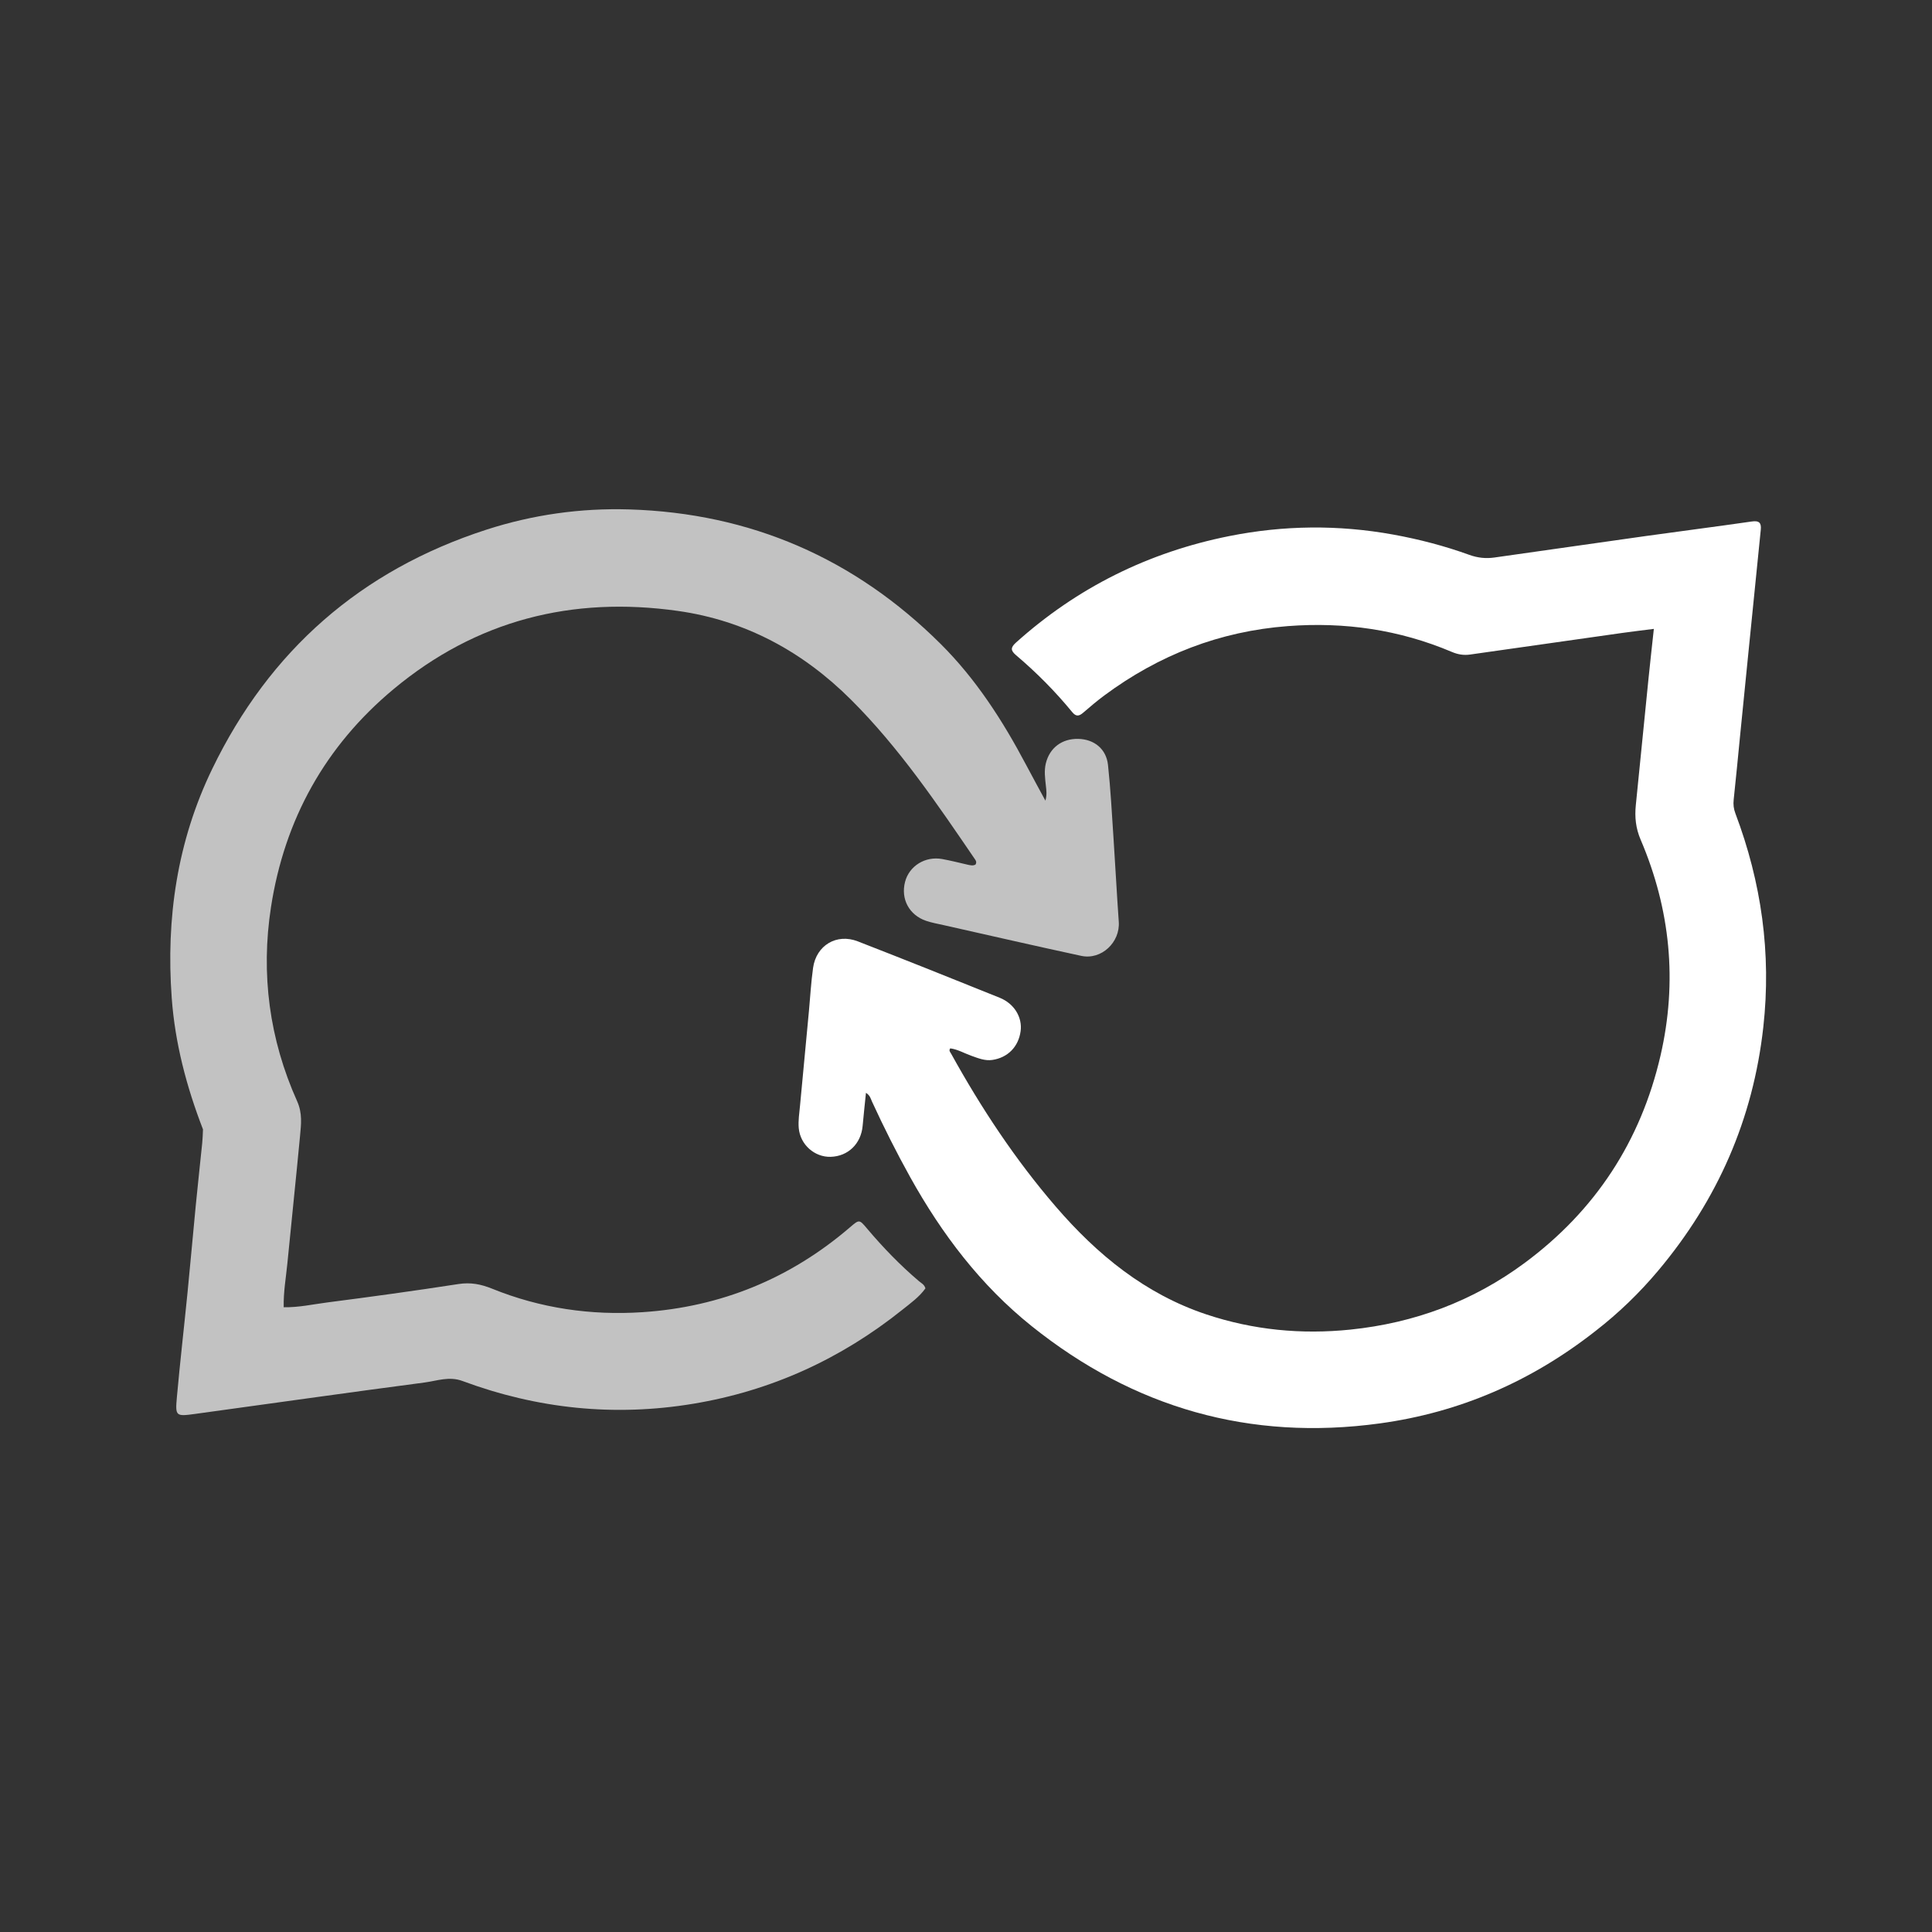 <svg version="1.1" xmlns="http://www.w3.org/2000/svg"
	 width="100%" viewBox="0 0 1024 1024" xml:space="preserve">
<rect x="0" y="0" width="1024" height="1024" fill="#333333" stroke="none"/>
<path fill="white"
	d="
M845.522,705.559 
	C811.602,732.154 773.698,748.634 731.313,754.435 
	C662.412,763.863 600.921,746.206 546.808,702.879 
	C519.77,681.231 499.219,654.088 482.447,623.958 
	C475.151,610.849 468.433,597.453 462.164,583.825 
	C461.5,582.38 461.222,580.639 458.978,579.217 
	C458.358,585.342 457.725,591.038 457.215,596.746 
	C456.369,606.216 449.514,612.881 440.25,613.141 
	C431.79,613.379 424.14,606.748 423.354,597.911 
	C423.005,593.987 423.667,589.955 424.032,585.987 
	C425.573,569.265 427.178,552.548 428.753,535.829 
	C429.47,528.207 429.879,520.542 430.949,512.971 
	C432.637,501.039 443.43,494.572 454.642,498.936 
	C479.777,508.72 504.828,518.724 529.839,528.819 
	C537.649,531.972 541.942,539.29 540.949,546.541 
	C539.817,554.805 534.166,560.55 526.028,561.782 
	C522.039,562.385 518.489,560.877 514.885,559.605 
	C511.146,558.284 507.673,556.189 503.677,555.658 
	C502.729,556.813 503.637,557.617 504.081,558.419 
	C520.01,587.209 538.056,614.542 559.576,639.518 
	C581.583,665.058 607.01,685.878 639.446,696.68 
	C664.236,704.935 689.77,707.399 715.79,704.712 
	C749.679,701.212 780.591,689.72 807.977,669.473 
	C845.496,641.734 869.637,604.875 880.115,559.45 
	C889.144,520.302 885.359,481.999 869.589,445.086 
	C866.944,438.897 866.383,433.045 867.021,426.702 
	C869.269,404.36 871.48,382.015 873.742,359.675 
	C874.607,351.138 875.572,342.611 876.573,333.322 
	C870.527,334.094 865.151,334.72 859.793,335.476 
	C832.929,339.265 806.067,343.074 779.21,346.917 
	C775.808,347.404 772.728,346.899 769.516,345.537 
	C741.688,333.74 712.703,329.558 682.568,331.849 
	C646.485,334.592 614.261,347.15 585.334,368.588 
	C581.458,371.461 577.766,374.593 574.11,377.747 
	C571.958,379.603 570.35,379.937 568.313,377.454 
	C559.311,366.477 549.335,356.429 538.51,347.252 
	C535.658,344.835 535.532,343.24 538.464,340.605 
	C570.979,311.384 608.82,292.667 651.527,284.134 
	C680.317,278.381 709.32,278.058 738.385,283.324 
	C752.202,285.827 765.668,289.353 778.814,294.104 
	C783.243,295.705 787.556,296.129 792.037,295.499 
	C818.882,291.728 845.709,287.832 872.555,284.072 
	C891.17,281.465 909.82,279.102 928.422,276.41 
	C932.402,275.834 933.625,277.085 933.242,280.843 
	C931.114,301.697 929.032,322.554 926.939,343.411 
	C925.393,358.81 923.851,374.209 922.317,389.608 
	C921.18,401.031 920.121,412.463 918.884,423.874 
	C918.607,426.432 918.863,428.663 919.792,431.122 
	C933.592,467.684 938.928,505.273 934.597,544.328 
	C929.179,593.184 910.33,636.033 878.851,673.498 
	C868.971,685.257 857.969,695.919 845.522,705.559 
z"/>
<path fill="white" opacity="0.7"
	d="
M107.585,598.589 
	C98.815,575.885 92.771,552.886 91.023,529.004 
	C87.93,486.749 93.893,445.917 112.505,407.487 
	C142.911,344.707 191.277,302.303 257.69,280.776 
	C282.281,272.805 307.702,269.22 333.467,270.001 
	C397.789,271.952 452.922,295.912 498.54,341.274 
	C517.245,359.873 531.398,381.873 543.7,405.099 
	C546.965,411.264 550.318,417.383 554.086,424.366 
	C554.984,421.183 554.587,418.833 554.336,416.488 
	C553.913,412.516 553.341,408.547 554.32,404.566 
	C556.343,396.343 562.878,391.418 571.535,391.624 
	C579.918,391.823 586.345,396.917 587.261,405.433 
	C588.665,418.489 589.342,431.627 590.215,444.737 
	C591.188,459.344 591.932,473.967 592.973,488.57 
	C593.749,499.442 583.755,508.927 573.081,506.627 
	C548.693,501.373 524.379,495.781 500.038,490.312 
	C496.958,489.62 493.82,489.067 490.842,488.056 
	C481.876,485.01 477.351,476.492 479.691,467.435 
	C481.874,458.984 490.392,453.665 499.379,455.308 
	C503.796,456.116 508.164,457.201 512.538,458.227 
	C514.161,458.608 515.728,458.996 517.033,458.238 
	C517.728,457.031 517.318,456.268 516.853,455.588 
	C496.66,425.986 476.575,396.287 451.046,370.844 
	C425.508,345.391 395.161,328.875 359.31,323.805 
	C303.172,315.867 252.364,328.758 208.515,365.322 
	C172.373,395.458 150.809,434.329 143.636,480.746 
	C138.149,516.256 142.75,550.83 157.493,583.689 
	C160.355,590.068 159.603,595.958 159.022,602.117 
	C156.899,624.638 154.509,647.134 152.311,669.649 
	C151.572,677.213 150.191,684.742 150.369,692.871 
	C158.405,693.001 165.882,691.3 173.38,690.334 
	C196.631,687.337 219.863,684.144 243.031,680.563 
	C249.455,679.57 254.982,680.659 260.853,683.04 
	C286.436,693.415 313.258,697.302 340.63,695.478 
	C382.114,692.715 418.877,677.649 450.529,650.475 
	C455.528,646.184 455.453,646.315 459.682,651.314 
	C468.087,661.249 477.106,670.594 487.042,679.028 
	C488.28,680.079 489.924,680.785 490.493,682.866 
	C487.265,687.404 482.634,690.707 478.261,694.205 
	C445.603,720.323 408.698,737.175 367.42,744.021 
	C325.619,750.953 284.783,746.696 245.107,731.952 
	C238.065,729.335 231.592,731.891 225.026,732.753 
	C184.457,738.079 143.946,743.851 103.406,749.406 
	C93.17,750.809 92.838,750.665 93.756,740.476 
	C95.427,721.932 97.569,703.43 99.411,684.901 
	C100.925,669.677 102.246,654.435 103.732,639.208 
	C104.813,628.119 106.038,617.044 107.164,605.96 
	C107.399,603.649 107.483,601.323 107.585,598.589 
z"/>
</svg>